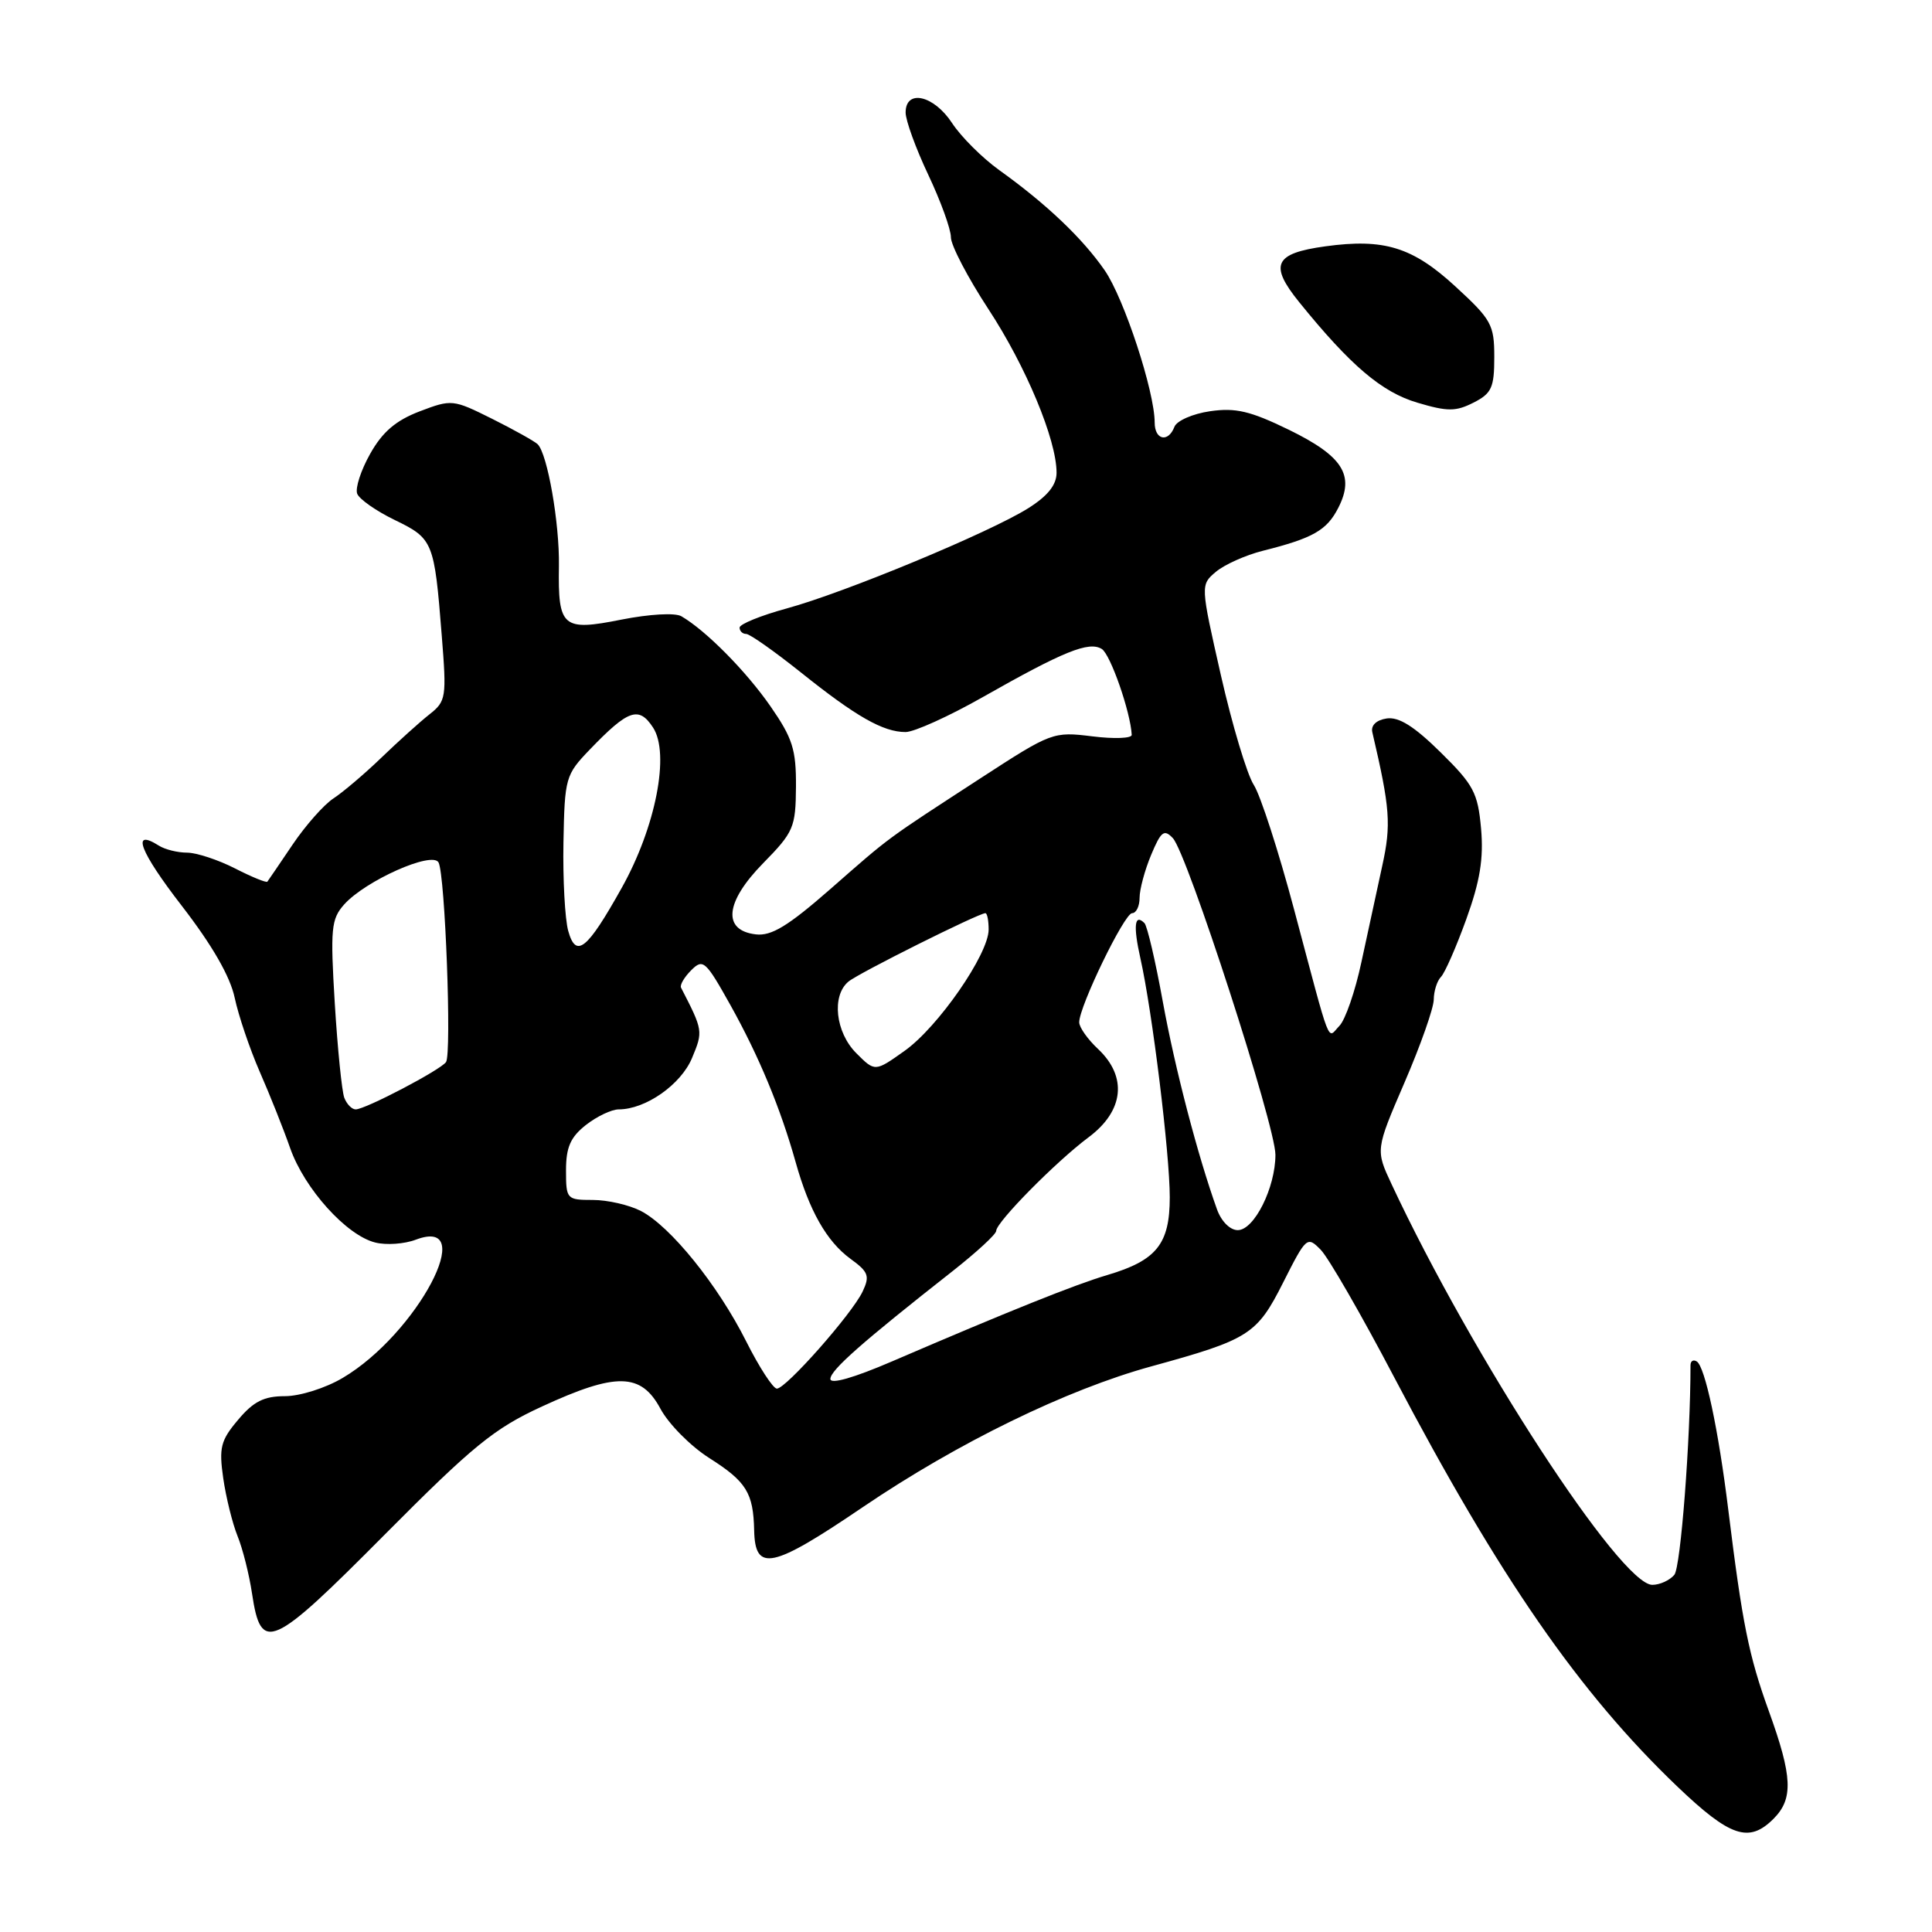 <?xml version="1.0" encoding="UTF-8" standalone="no"?>
<!DOCTYPE svg PUBLIC "-//W3C//DTD SVG 1.1//EN" "http://www.w3.org/Graphics/SVG/1.1/DTD/svg11.dtd" >
<svg xmlns="http://www.w3.org/2000/svg" xmlns:xlink="http://www.w3.org/1999/xlink" version="1.1" viewBox="0 0 256 256">
 <g >
 <path fill="currentColor"
d=" M 235.00 241.00 C 237.65 238.35 237.52 235.41 234.38 226.73 C 231.72 219.38 230.87 215.15 229.00 200.00 C 227.70 189.42 225.92 181.07 224.83 180.40 C 224.37 180.11 224.00 180.34 224.00 180.91 C 224.00 190.76 222.70 207.66 221.86 208.67 C 221.25 209.40 219.94 210.00 218.94 210.00 C 214.75 210.00 195.08 179.78 184.40 156.93 C 182.26 152.36 182.26 152.36 186.11 143.43 C 188.23 138.52 189.97 133.58 189.98 132.45 C 189.99 131.32 190.42 129.97 190.93 129.45 C 191.45 128.93 192.96 125.48 194.29 121.80 C 196.11 116.76 196.60 113.78 196.25 109.80 C 195.82 105.04 195.27 104.00 190.88 99.68 C 187.39 96.24 185.35 94.96 183.74 95.20 C 182.37 95.41 181.63 96.12 181.84 97.02 C 184.20 107.12 184.36 109.25 183.15 114.75 C 182.46 117.91 181.22 123.65 180.39 127.50 C 179.57 131.35 178.26 135.14 177.48 135.93 C 175.82 137.62 176.50 139.36 171.47 120.50 C 169.42 112.80 167.02 105.38 166.13 104.00 C 165.24 102.62 163.28 96.10 161.78 89.50 C 159.06 77.50 159.06 77.50 161.12 75.76 C 162.26 74.81 165.06 73.55 167.34 72.98 C 173.99 71.31 175.81 70.27 177.33 67.29 C 179.54 62.97 177.95 60.45 170.79 56.95 C 165.67 54.46 163.73 54.00 160.34 54.49 C 158.05 54.82 155.93 55.75 155.62 56.55 C 154.80 58.69 153.00 58.31 153.00 55.99 C 153.00 51.87 148.94 39.52 146.37 35.81 C 143.42 31.55 138.63 27.00 132.40 22.54 C 130.15 20.92 127.34 18.12 126.15 16.30 C 123.73 12.61 120.00 11.77 120.00 14.91 C 120.00 15.96 121.35 19.67 123.00 23.16 C 124.65 26.65 126.00 30.37 126.00 31.44 C 126.00 32.51 128.24 36.79 130.97 40.96 C 135.95 48.55 140.00 58.27 140.00 62.64 C 140.00 64.25 138.84 65.71 136.25 67.34 C 131.17 70.54 111.95 78.52 104.25 80.62 C 100.81 81.56 98.00 82.70 98.00 83.16 C 98.00 83.62 98.39 84.00 98.87 84.00 C 99.35 84.00 102.61 86.30 106.12 89.10 C 113.44 94.96 117.03 97.00 119.99 97.00 C 121.13 97.00 125.75 94.91 130.24 92.36 C 140.94 86.29 144.28 84.94 145.99 85.99 C 147.14 86.70 149.80 94.34 149.96 97.37 C 149.98 97.84 147.63 97.93 144.74 97.57 C 139.56 96.93 139.33 97.01 129.99 103.08 C 117.12 111.45 118.10 110.73 110.02 117.81 C 104.43 122.70 102.22 124.05 100.16 123.81 C 95.68 123.29 96.07 119.52 101.13 114.37 C 105.17 110.25 105.43 109.64 105.47 104.24 C 105.50 99.30 105.02 97.81 102.08 93.57 C 98.85 88.92 93.54 83.55 90.29 81.66 C 89.46 81.17 86.06 81.37 82.35 82.10 C 74.53 83.66 73.93 83.15 74.06 75.00 C 74.15 69.32 72.54 60.13 71.24 58.86 C 70.83 58.47 68.12 56.95 65.22 55.50 C 60.02 52.91 59.86 52.89 55.60 54.51 C 52.44 55.72 50.68 57.23 49.05 60.13 C 47.82 62.31 47.05 64.69 47.33 65.42 C 47.61 66.15 49.86 67.72 52.32 68.91 C 57.39 71.37 57.55 71.75 58.53 84.16 C 59.19 92.44 59.12 92.91 56.90 94.66 C 55.62 95.67 52.76 98.25 50.54 100.39 C 48.32 102.53 45.46 104.96 44.19 105.79 C 42.92 106.62 40.49 109.37 38.78 111.90 C 37.07 114.43 35.57 116.64 35.43 116.82 C 35.30 117.00 33.37 116.21 31.14 115.07 C 28.91 113.93 26.05 112.99 24.79 112.98 C 23.53 112.98 21.85 112.56 21.05 112.05 C 17.32 109.69 18.51 112.82 24.09 120.03 C 28.12 125.25 30.50 129.38 31.10 132.22 C 31.60 134.57 33.09 138.97 34.41 142.00 C 35.74 145.03 37.56 149.59 38.45 152.14 C 40.34 157.51 45.90 163.69 49.72 164.64 C 51.17 165.01 53.59 164.84 55.11 164.26 C 63.56 161.08 55.25 176.77 45.41 182.58 C 43.14 183.93 39.74 185.00 37.75 185.00 C 34.98 185.00 33.59 185.70 31.55 188.13 C 29.23 190.87 29.00 191.82 29.58 195.88 C 29.95 198.42 30.80 201.86 31.47 203.52 C 32.15 205.18 33.02 208.62 33.40 211.18 C 34.59 219.09 35.92 218.50 50.92 203.40 C 62.68 191.56 65.48 189.28 71.81 186.37 C 81.67 181.82 84.95 181.89 87.52 186.68 C 88.61 188.70 91.52 191.64 94.00 193.21 C 98.90 196.32 99.82 197.81 99.93 202.78 C 100.05 208.35 102.28 207.88 114.33 199.70 C 126.94 191.15 141.34 184.13 152.56 181.05 C 165.52 177.49 166.55 176.84 170.03 169.93 C 173.09 163.87 173.21 163.77 175.01 165.61 C 176.03 166.65 180.41 174.25 184.74 182.50 C 198.69 209.03 209.26 224.31 222.28 236.75 C 229.27 243.42 231.75 244.25 235.00 241.00 Z  M 198.00 47.32 C 198.00 43.02 197.63 42.35 192.84 37.95 C 187.17 32.74 183.40 31.57 175.62 32.64 C 168.84 33.57 168.14 35.08 172.16 40.05 C 178.96 48.45 183.10 51.97 187.82 53.36 C 191.82 54.55 192.90 54.54 195.25 53.35 C 197.65 52.13 198.00 51.36 198.00 47.32 Z  M 98.88 177.75 C 95.13 170.28 88.83 162.48 84.92 160.46 C 83.37 159.66 80.50 159.00 78.55 159.00 C 75.09 159.00 75.00 158.90 75.00 155.07 C 75.00 152.02 75.59 150.68 77.63 149.07 C 79.08 147.93 81.04 147.00 81.98 147.00 C 85.54 147.00 90.22 143.72 91.69 140.21 C 93.18 136.64 93.16 136.54 90.24 130.87 C 90.06 130.52 90.67 129.48 91.59 128.56 C 93.16 126.99 93.49 127.29 96.79 133.19 C 100.57 139.97 103.41 146.81 105.43 154.00 C 107.23 160.43 109.54 164.49 112.68 166.79 C 115.08 168.53 115.28 169.07 114.30 171.14 C 112.88 174.12 104.15 184.00 102.94 184.00 C 102.44 184.00 100.61 181.19 98.88 177.75 Z  M 110.03 182.71 C 110.05 181.54 114.21 177.87 126.25 168.41 C 129.41 165.92 132.00 163.54 132.00 163.10 C 132.00 161.95 139.92 153.92 144.25 150.69 C 148.93 147.20 149.41 142.68 145.50 139.00 C 144.12 137.71 143.00 136.12 143.00 135.46 C 143.00 133.35 148.99 121.00 150.01 121.00 C 150.55 121.00 151.00 120.09 151.00 118.97 C 151.00 117.85 151.69 115.29 152.53 113.28 C 153.84 110.15 154.25 109.83 155.41 111.06 C 157.32 113.09 169.00 149.15 169.00 153.01 C 169.00 157.37 166.19 163.00 164.01 163.00 C 162.99 163.00 161.83 161.84 161.26 160.25 C 158.71 153.16 155.70 141.62 154.08 132.74 C 153.11 127.37 152.01 122.68 151.65 122.32 C 150.33 121.00 150.14 122.67 151.11 126.99 C 152.68 133.99 155.00 152.85 155.00 158.65 C 155.00 164.84 153.25 167.02 146.72 168.95 C 142.48 170.20 133.61 173.76 118.25 180.37 C 113.12 182.58 110.01 183.47 110.03 182.71 Z  M 45.62 145.46 C 45.30 144.61 44.73 138.98 44.36 132.95 C 43.76 123.04 43.88 121.79 45.60 119.85 C 48.41 116.70 57.28 112.74 58.11 114.28 C 58.98 115.91 59.87 139.62 59.10 140.73 C 58.37 141.78 48.41 147.00 47.13 147.00 C 46.62 147.00 45.95 146.31 45.62 145.46 Z  M 113.47 139.56 C 110.70 136.79 110.17 131.94 112.42 130.07 C 113.77 128.94 129.68 121.00 130.57 121.00 C 130.81 121.00 131.00 121.98 131.00 123.17 C 131.00 126.43 124.28 136.13 119.84 139.26 C 115.94 142.03 115.94 142.03 113.47 139.56 Z  M 75.29 123.34 C 74.86 121.78 74.57 116.51 74.66 111.64 C 74.82 103.05 74.93 102.67 78.16 99.31 C 83.25 94.02 84.65 93.53 86.53 96.40 C 88.79 99.85 86.89 109.59 82.38 117.65 C 77.78 125.88 76.32 127.04 75.29 123.34 Z "/>
</g>
</svg>